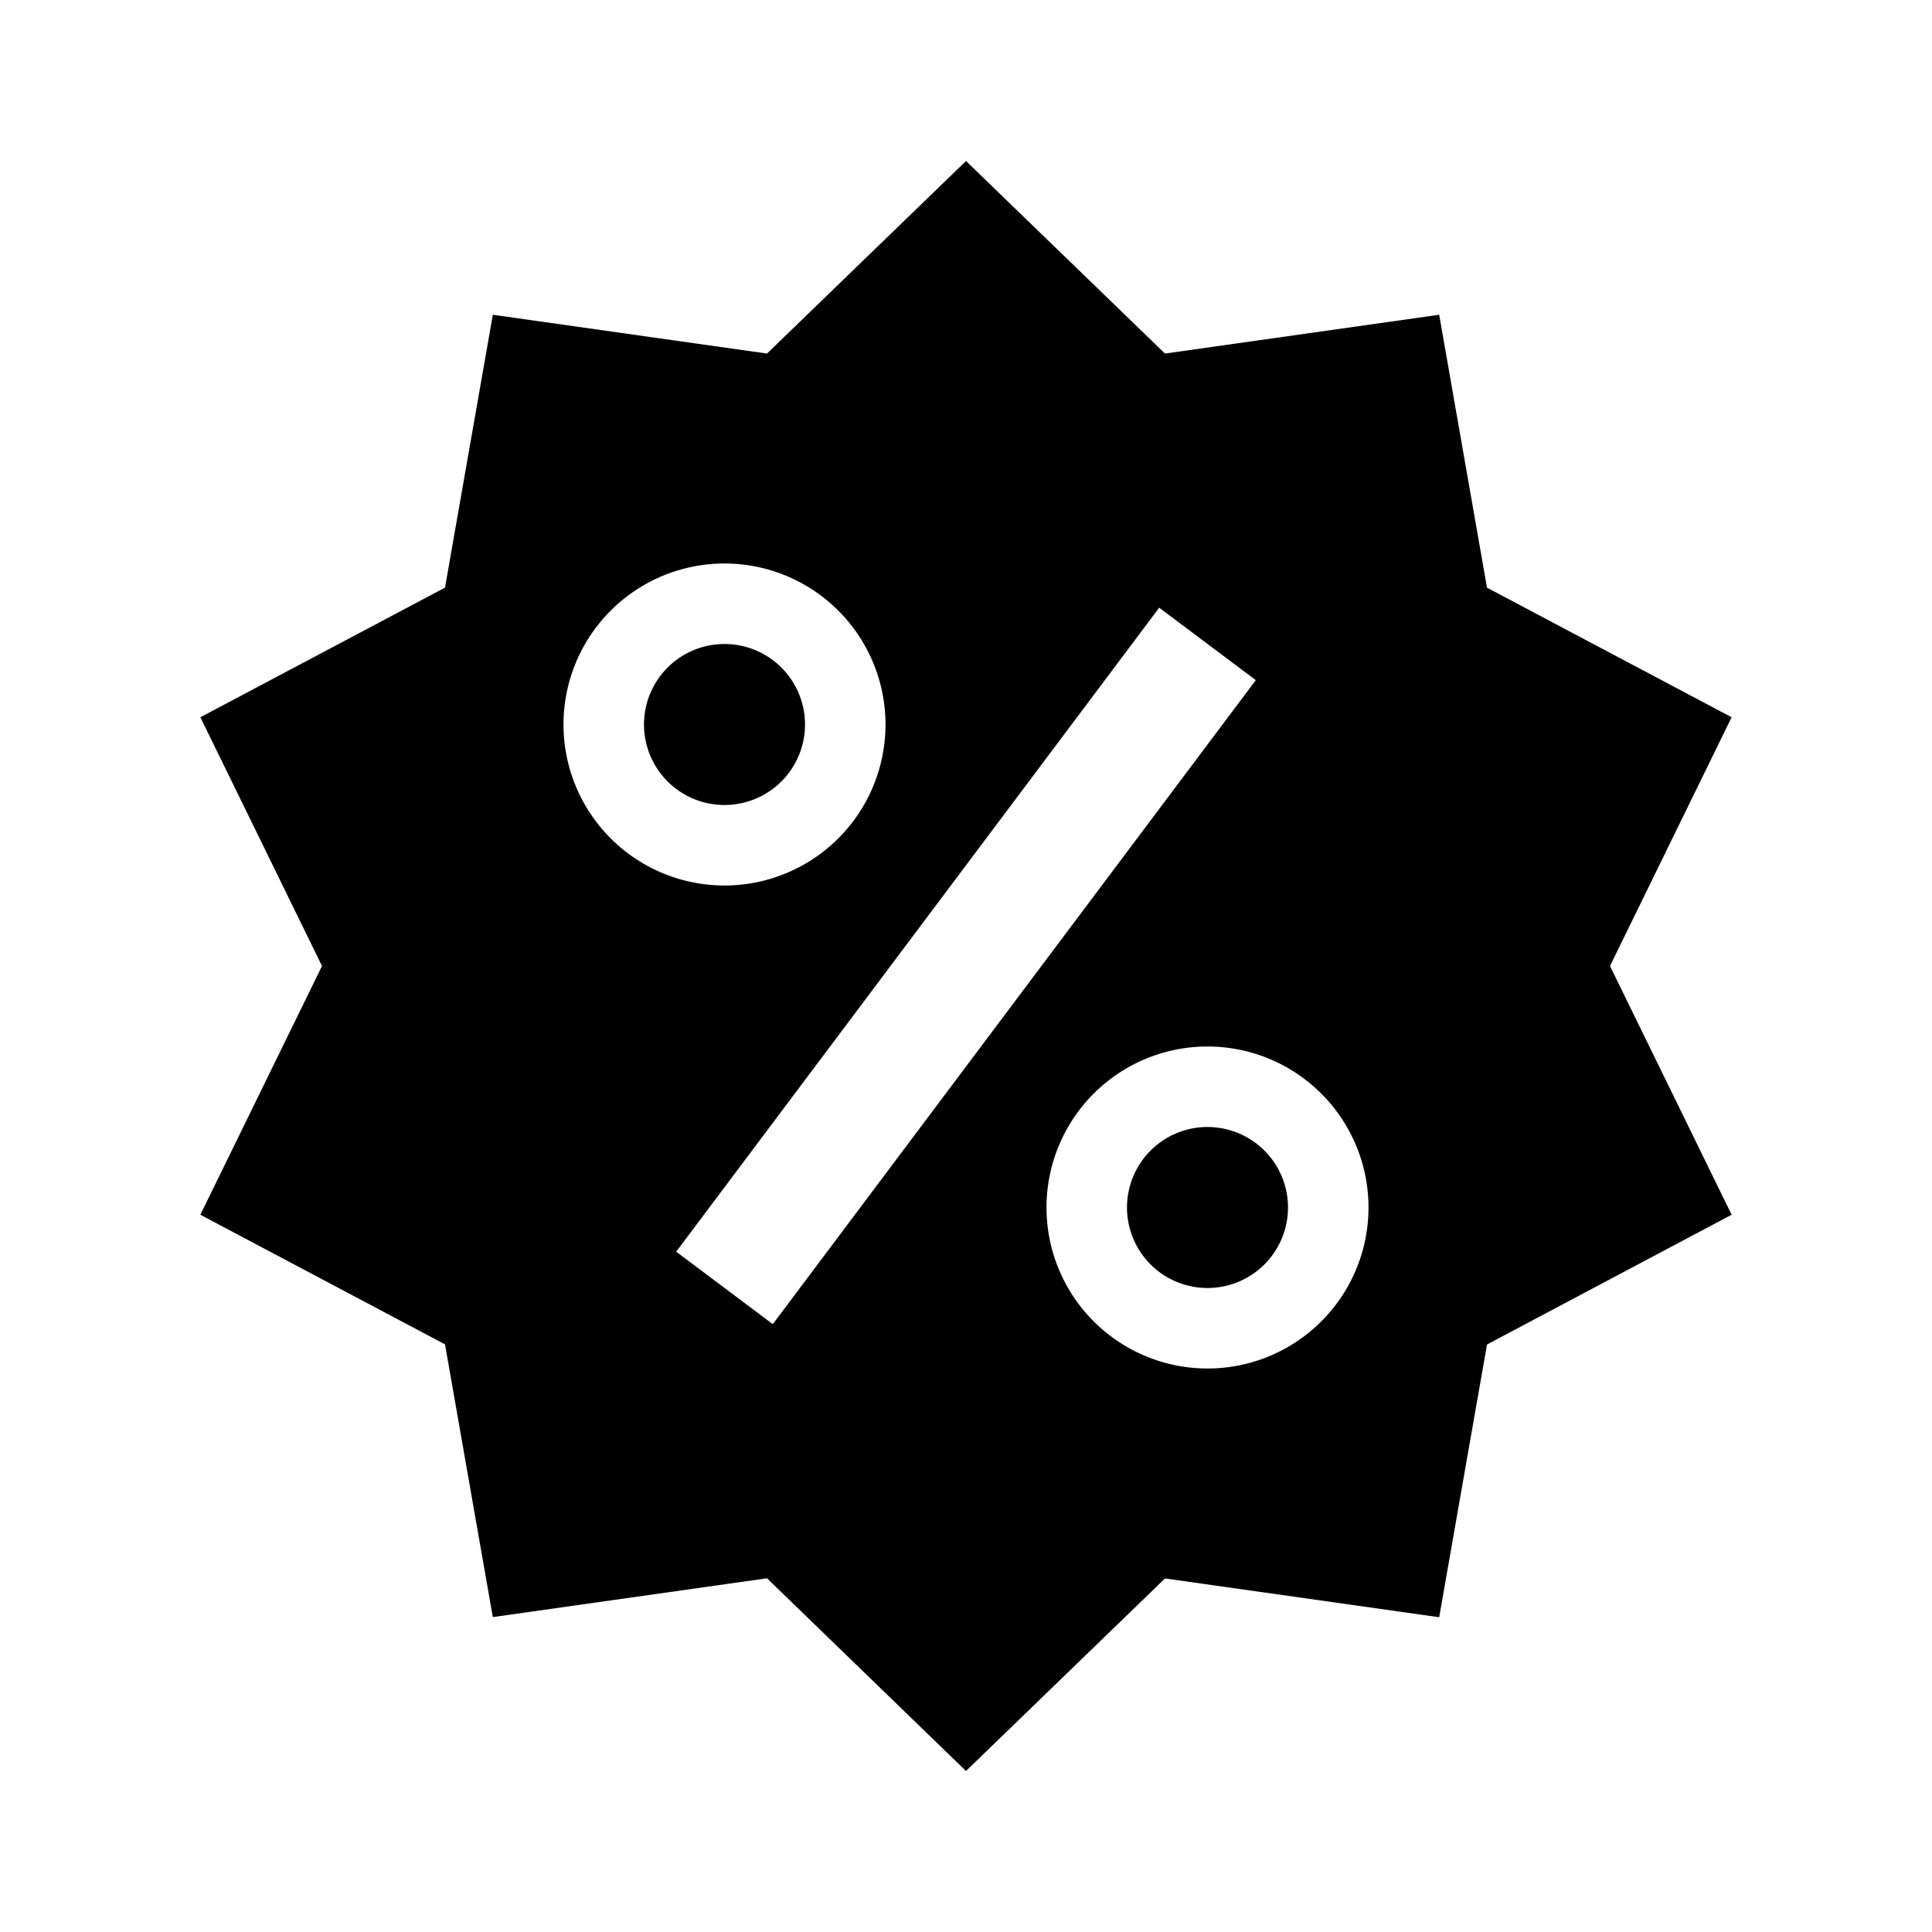 <svg xmlns="http://www.w3.org/2000/svg" viewBox="0 0 24 24" width="512" height="512" aria-labelledby="dvdiscount-desc dvdiscount-title"><title id="dvdiscount-title">Discount Icon</title><desc id="dvdiscount-desc">A picture showing a percent sign enclosed in a star-shaped object.</desc><path d="M21.511 8.91L18.472 7.3l-.594-3.39-3.406.482L12 2 9.528 4.392 6.122 3.91 5.528 7.3 2.489 8.91 4 12l-1.511 3.09 3.039 1.61.594 3.388 3.406-.482L12 22l2.472-2.392 3.406.482.594-3.388 3.039-1.612L20 12zM7 9a2 2 0 112 2 2 2 0 01-2-2zm2.6 7.449l-1.2-.9 6-8 1.2.9zM15 17a2 2 0 112-2 2 2 0 01-2 2zm-6-7a1 1 0 111-1 1 1 0 01-1 1zm7 5a1 1 0 11-1-1 1 1 0 011 1z"/></svg>